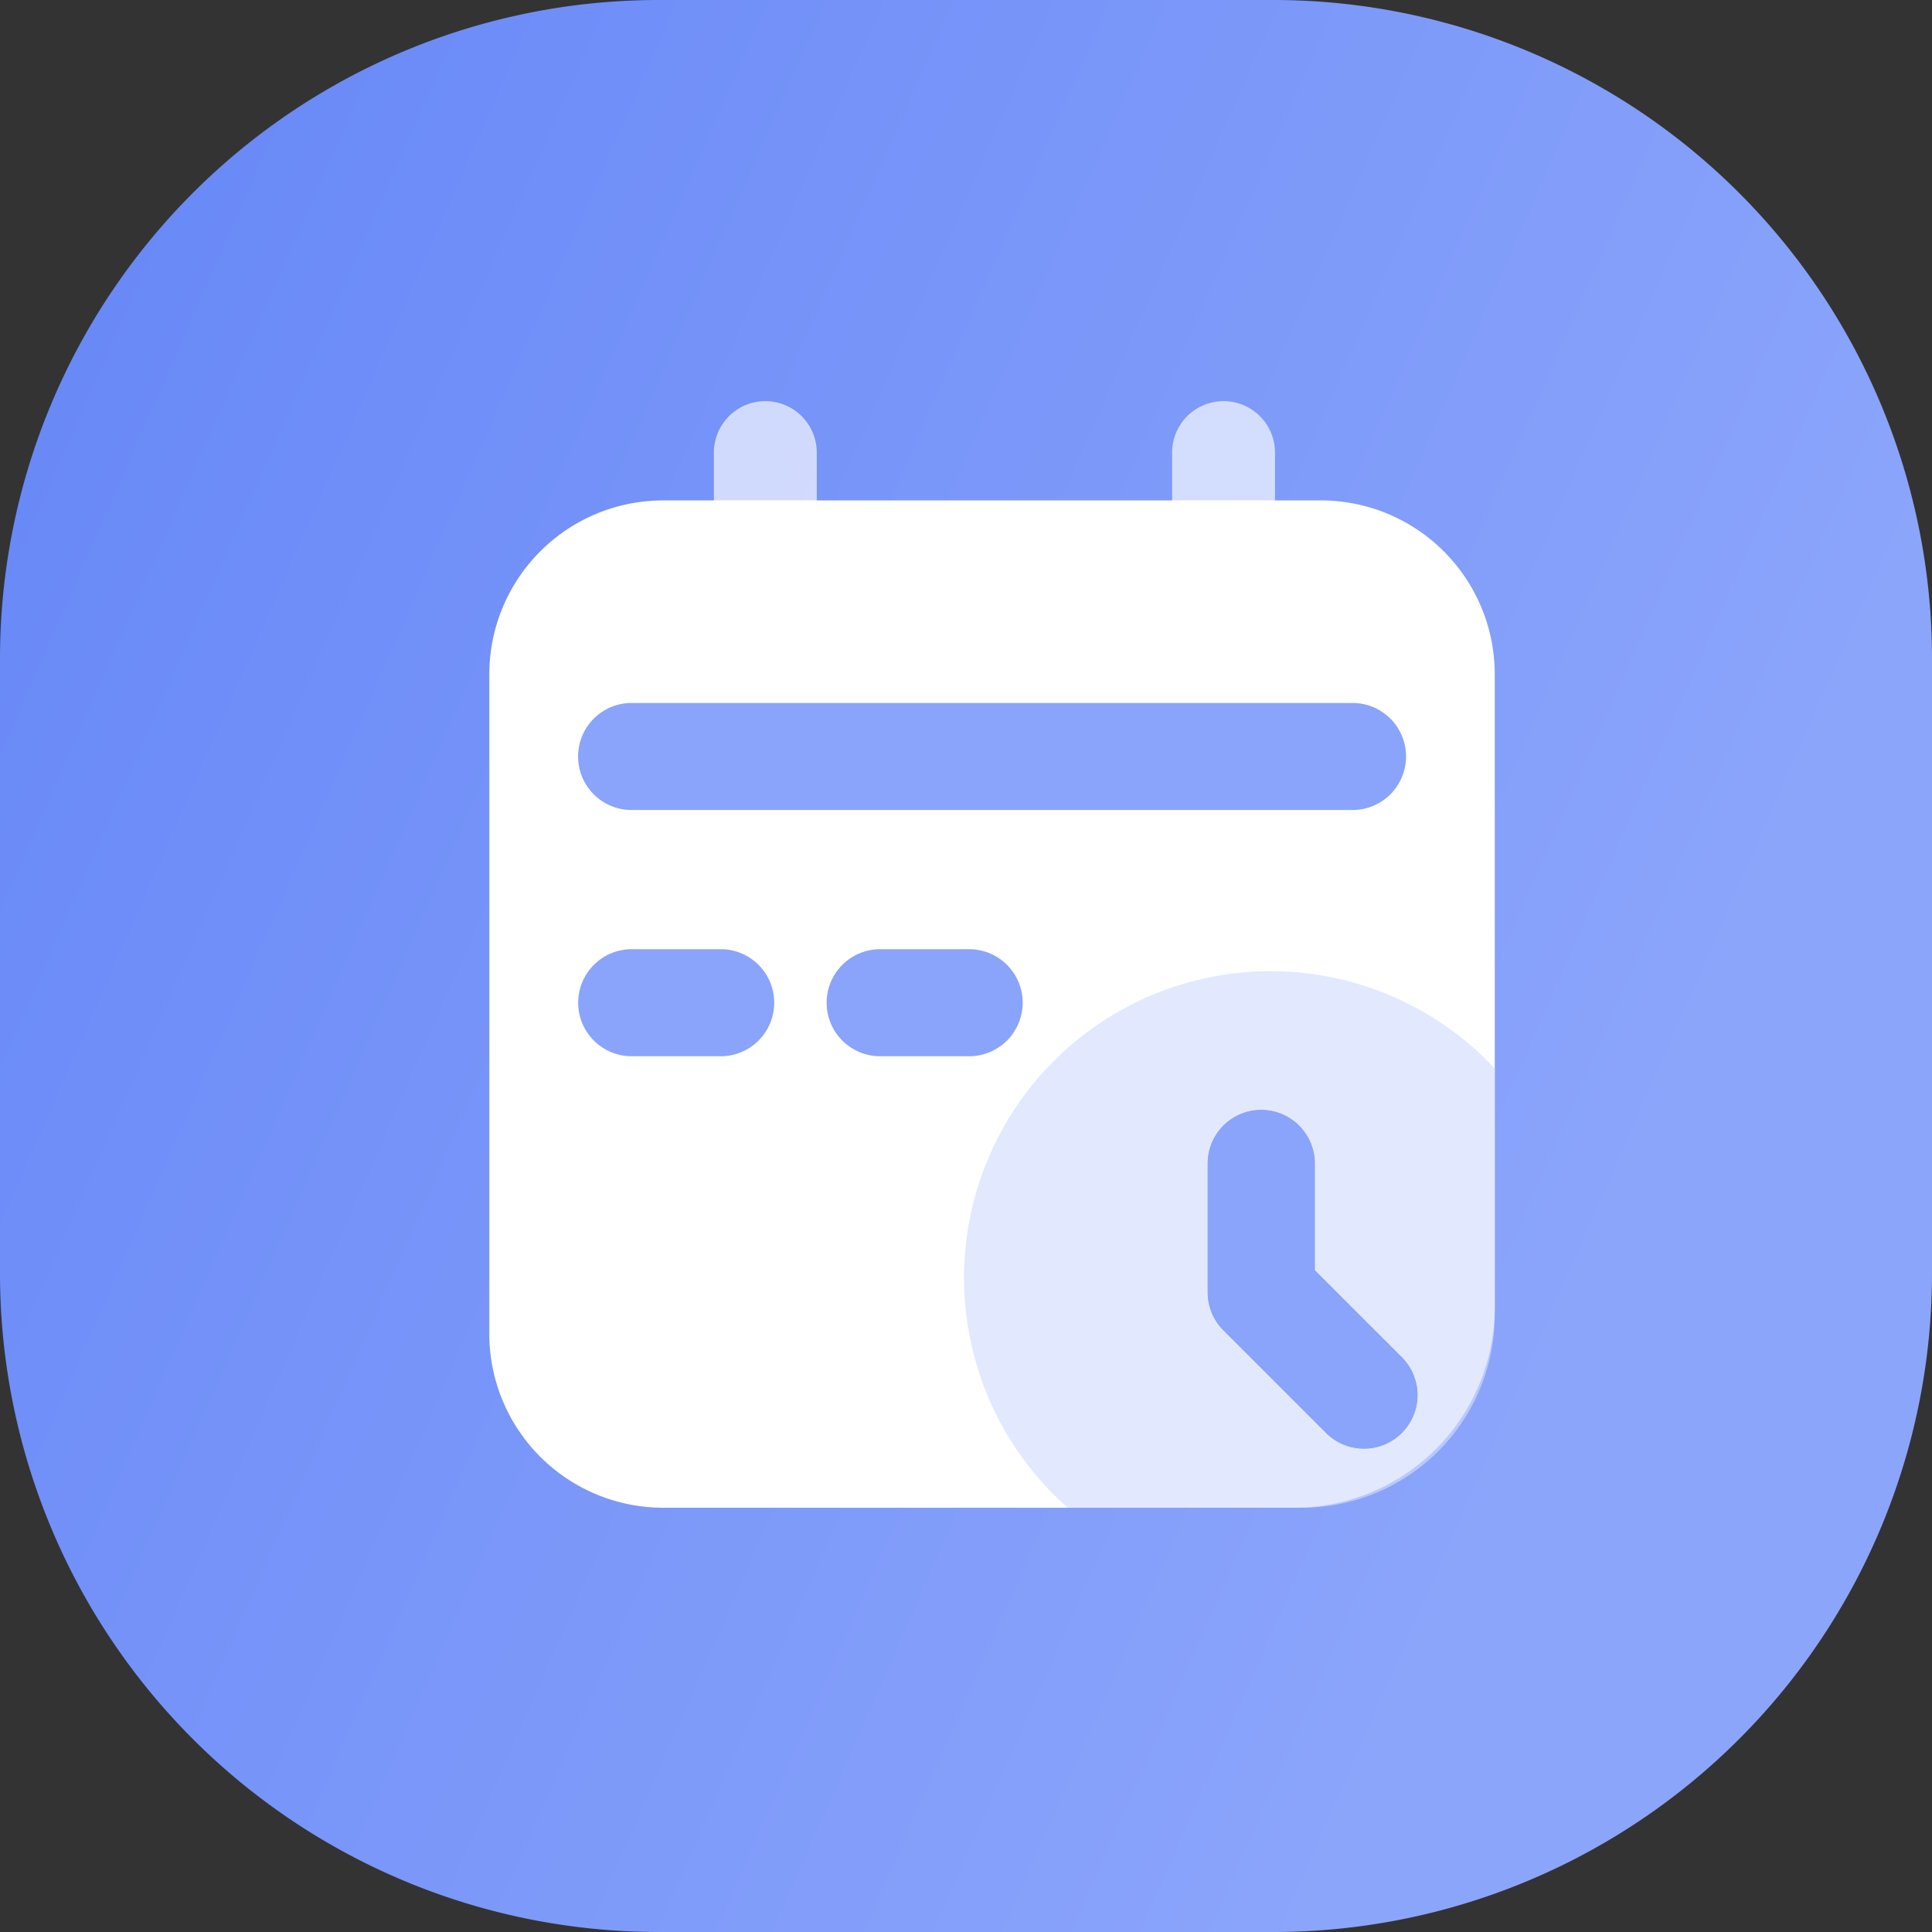<svg xmlns="http://www.w3.org/2000/svg" xmlns:xlink="http://www.w3.org/1999/xlink" width="78" height="78" viewBox="0 0 78 78"><rect x="0" y="0" width="78" height="78" fill="#333333" stroke="none"/><defs><style>.a{fill:url(#a);}.b,.d{fill:#fff;}.c{fill:#d3dcfd;}.c,.d{opacity:0.66;}.e{fill:#8aa4fb;}</style><linearGradient id="a" x1="1.015" y1="0.23" x2="0.183" y2="-0.136" gradientUnits="objectBoundingBox"><stop offset="0" stop-color="#8ba5fb"/><stop offset="1" stop-color="#6989f7"/></linearGradient></defs><g transform="translate(0 113.685)"><path class="a" d="M0,26.591A26.591,26.591,0,0,1,26.591,0H51.409A26.591,26.591,0,0,1,78,26.591V51.409A26.591,26.591,0,0,1,51.409,78H26.591A26.591,26.591,0,0,1,0,51.409Z" transform="translate(0 -113.685)"/><g transform="translate(19.755 -97.49)"><path class="b" d="M133.3,174.966H107.835a7.022,7.022,0,0,1-7.022-7.022V141.32a7.022,7.022,0,0,1,7.022-7.022h26.548a7.022,7.022,0,0,1,7.022,7.022v25.546a8.1,8.1,0,0,1-8.1,8.1Z" transform="translate(-100.813 -130.29)"/><path class="c" d="M485.507,508.42v-9.947a12.38,12.38,0,1,0-17.239,17.733h9.45a7.788,7.788,0,0,0,7.789-7.786Z" transform="translate(-444.915 -471.53)"/><path class="d" d="M274.768,67.4a2.076,2.076,0,0,1-2.077-2.077V60.394a2.077,2.077,0,1,1,4.154,0v4.932a2.079,2.079,0,0,1-2.077,2.077Zm18.5,0a2.076,2.076,0,0,1-2.077-2.077V60.394a2.077,2.077,0,0,1,4.154,0v4.932a2.079,2.079,0,0,1-2.077,2.077Z" transform="translate(-263.625 -58.317)"/><path class="d" d="M272.691,134.3v3a2.077,2.077,0,1,0,4.154,0v-3Zm18.5,0v3a2.077,2.077,0,1,0,4.154,0v-3Z" transform="translate(-263.625 -130.29)"/><path class="e" d="M200.8,293.652H171.787a2.161,2.161,0,1,1,0-4.321H200.8a2.161,2.161,0,1,1,0,4.321Zm-25.509,9.941h-3.5a2.161,2.161,0,1,1,0-4.321h3.5a2.161,2.161,0,1,1,0,4.321Zm10.031,0h-3.5a2.161,2.161,0,1,1,0-4.321h3.5a2.161,2.161,0,1,1,0,4.321Zm15.986,15.84a2.16,2.16,0,0,1-1.529-.632l-4.146-4.146a2.158,2.158,0,0,1-.632-1.529v-5.25a2.161,2.161,0,0,1,4.321,0v4.356l3.514,3.514a2.159,2.159,0,0,1-1.529,3.687Z" transform="translate(-165.996 -277.145)"/><path class="e" d="M201.306,319.434a2.16,2.16,0,0,1-1.529-.632l-4.146-4.146a2.158,2.158,0,0,1-.632-1.529v-5.25a2.161,2.161,0,0,1,4.321,0v4.356l3.514,3.514a2.159,2.159,0,0,1-1.529,3.687Z" transform="translate(-165.996 -277.145)"/></g></g></svg>